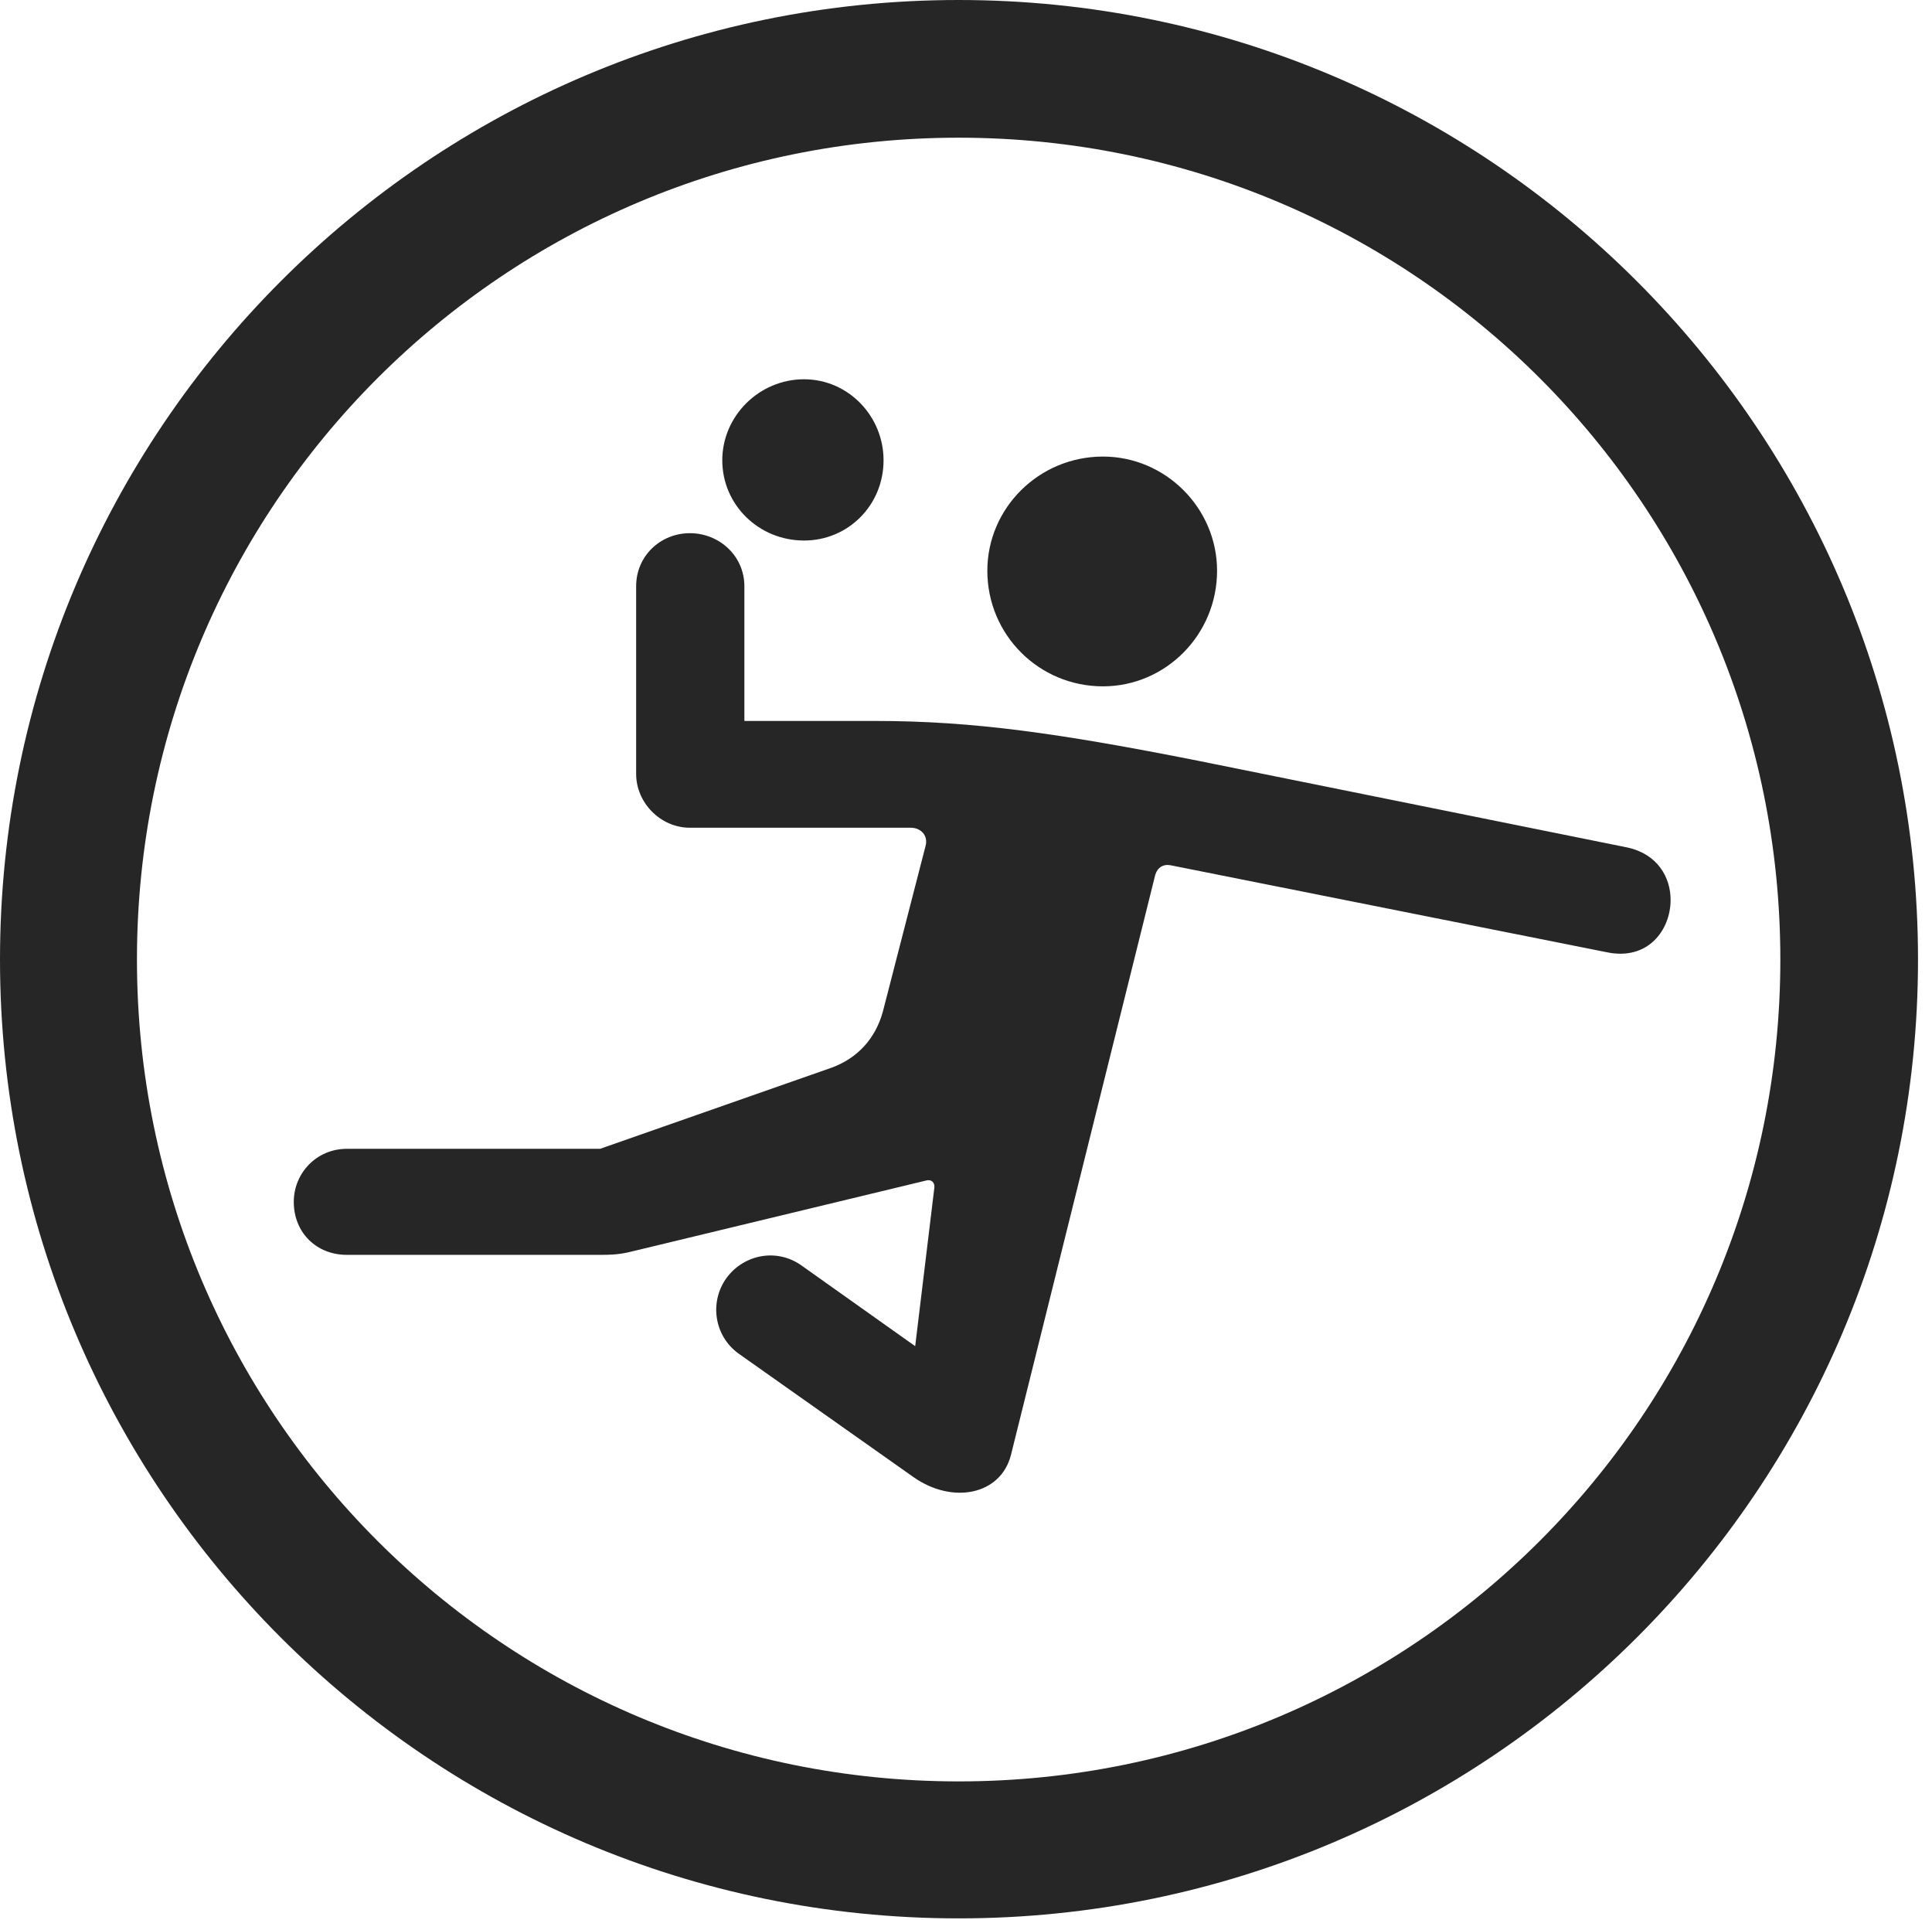 <?xml version="1.0" encoding="UTF-8"?>
<!--Generator: Apple Native CoreSVG 326-->
<!DOCTYPE svg
PUBLIC "-//W3C//DTD SVG 1.1//EN"
       "http://www.w3.org/Graphics/SVG/1.1/DTD/svg11.dtd">
<svg version="1.1" xmlns="http://www.w3.org/2000/svg" xmlns:xlink="http://www.w3.org/1999/xlink" viewBox="0 0 51.25 50.918">
 <g>
  <rect height="50.918" opacity="0" width="51.25" x="0" y="0"/>
  <path d="M25.43 50.879C39.473 50.879 50.879 39.492 50.879 25.449C50.879 11.406 39.473 0 25.43 0C11.387 0 0 11.406 0 25.449C0 39.492 11.387 50.879 25.43 50.879ZM25.43 47.246C13.379 47.246 3.633 37.5 3.633 25.449C3.633 13.398 13.379 3.652 25.43 3.652C37.48 3.652 47.227 13.398 47.227 25.449C47.227 37.5 37.48 47.246 25.43 47.246Z" fill="black" fill-opacity="0.85"/>
  <path d="M21.328 14.336C22.5 14.336 23.438 13.398 23.438 12.207C23.438 11.035 22.5 10.059 21.328 10.059C20.137 10.059 19.16 11.035 19.16 12.207C19.16 13.398 20.137 14.336 21.328 14.336ZM9.199 33.281L15.957 33.281C16.387 33.281 16.562 33.242 16.875 33.164L24.57 31.309C24.707 31.27 24.805 31.367 24.785 31.504L24.277 35.703L21.25 33.555C20.605 33.105 19.746 33.262 19.277 33.887C18.809 34.531 18.945 35.43 19.59 35.898L24.238 39.18C25.273 39.902 26.543 39.648 26.816 38.594L30.645 23.203C30.703 23.008 30.859 22.91 31.055 22.949L42.617 25.254C43.711 25.488 44.316 24.668 44.316 23.867C44.316 23.262 43.965 22.656 43.184 22.48L31.777 20.176C28.125 19.453 25.82 19.121 23.223 19.121L19.746 19.121L19.746 15.547C19.746 14.746 19.082 14.141 18.301 14.141C17.52 14.141 16.875 14.746 16.875 15.547L16.875 20.527C16.875 21.289 17.52 21.953 18.301 21.953L24.16 21.953C24.434 21.953 24.629 22.168 24.551 22.441L23.418 26.836C23.223 27.539 22.754 28.066 22.051 28.32L15.918 30.469L9.199 30.469C8.398 30.469 7.793 31.113 7.793 31.875C7.793 32.695 8.398 33.281 9.199 33.281ZM29.258 18.203C30.918 18.203 32.285 16.836 32.285 15.137C32.285 13.477 30.918 12.109 29.258 12.109C27.559 12.109 26.191 13.477 26.191 15.137C26.191 16.836 27.559 18.203 29.258 18.203Z" fill="black" fill-opacity="0.85"/>
 </g>
</svg>

